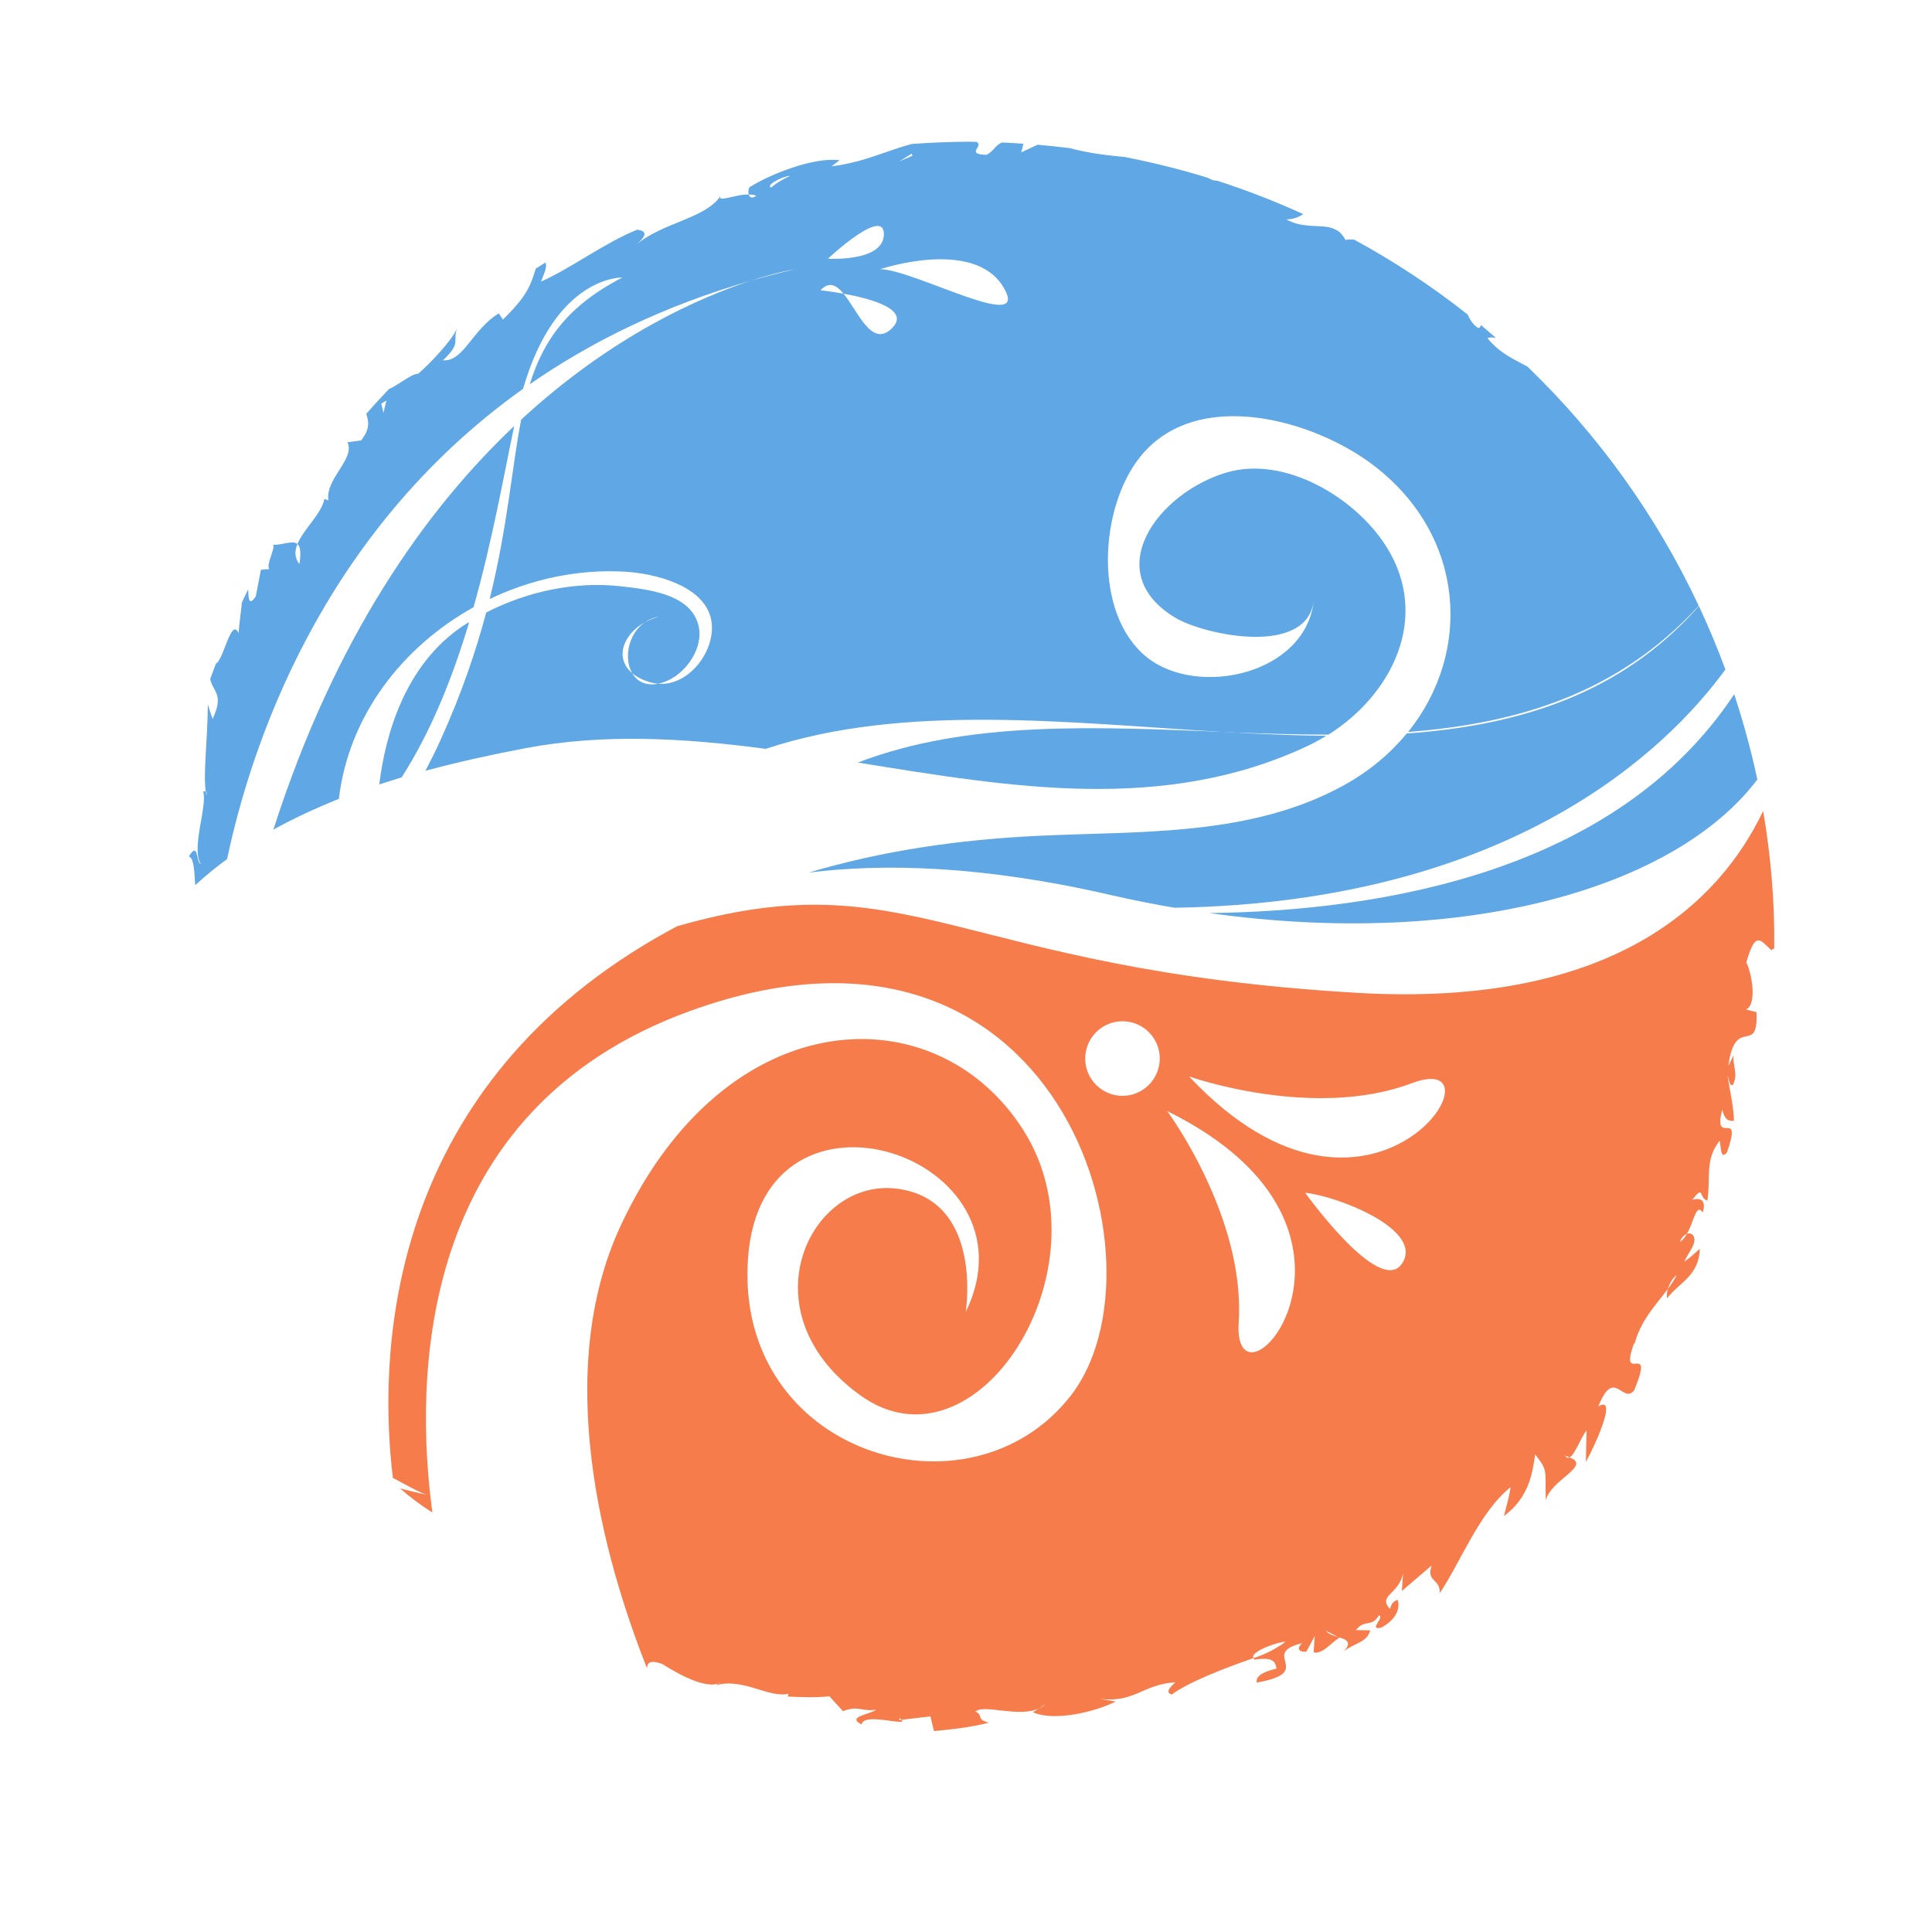 <?xml version="1.0" encoding="utf-8"?>
<!-- Generator: Adobe Illustrator 18.1.0, SVG Export Plug-In . SVG Version: 6.00 Build 0)  -->
<svg version="1.1" id="Layer_1" xmlns="http://www.w3.org/2000/svg" xmlns:xlink="http://www.w3.org/1999/xlink" x="0px" y="0px"
	 viewBox="0 0 2000 2000" enable-background="new 0 0 2000 2000" xml:space="preserve">
<g>
	<path fill="none" d="M915,242.4c0-29-57.9,25.4-57.9,25.4S915,271.5,915,242.4z"/>
	<polygon fill="none" points="943.8,159.1 930.7,167.2 944.7,161.2 	"/>
	<path fill="none" d="M1038.5,296.9c-30.9-50.8-127.3-18.2-127.3-18.2C945.9,278.7,1069.4,347.6,1038.5,296.9z"/>
	<path fill="none" d="M817.8,182.1c-6-0.3-26.6,9.8-19.3,12C804.1,188.9,811.1,185.5,817.8,182.1z"/>
	<path fill="none" d="M213.2,818.7l1.1,5.1C214.2,819.9,214,818.9,213.2,818.7z"/>
	<path fill="none" d="M922.7,340.4c21.1-19.8-20.8-31.2-49.5-36.4C888.2,322.1,902,359.9,922.7,340.4z"/>
	<path fill="none" d="M849.4,300.5c0,0,10.5,1.1,23.8,3.5C865.9,295.1,858.3,290.9,849.4,300.5z"/>
	<path fill="none" d="M310.3,583.6c2-12.3,0.9-18.1-2-20.7C305.5,569.9,305.2,576.9,310.3,583.6z"/>
	<path fill="none" d="M777.3,290.5c14.7-4.2,29.6-8.2,45.1-11.8C822.4,278.7,805.5,281.4,777.3,290.5z"/>
	<path fill="none" d="M667.4,644.2c4.3-2.4,9.1-4.4,14.4-5.8C676.3,639.2,671.5,641.3,667.4,644.2z"/>
	<path fill="none" d="M654.4,696.7c4.7,8.1,13,13.1,25.5,11.3c0.4-0.1,0.8-0.2,1.2-0.3c-2.5-0.2-5.1-0.6-7.6-1.4
		C665.2,703.9,659,700.6,654.4,696.7z"/>
	<path fill="none" d="M667.4,644.2c-22.6,12.6-31.3,37.1-13,52.5C645.7,681.7,650.3,656,667.4,644.2z"/>
	<polygon fill="none" points="396.9,427.3 400,414.7 394.7,417.8 	"/>
	<path fill="none" d="M783.1,202.6c-1.8-1.1-4.6-1.4-7.8-1.4C776.2,204,778.4,205.7,783.1,202.6z"/>
	<path fill="none" d="M1726.9,1334.4c3.4-4.6,6.6-9.2,9.1-14.2C1732.2,1322.7,1728.6,1328.8,1726.9,1334.4z"/>
	<path fill="none" d="M1624.8,1508.9l-4.1-1.8C1621.7,1509.5,1623.1,1509.8,1624.8,1508.9z"/>
	<path fill="none" d="M1385.3,1694.9l-12.3-6.5C1374.8,1691.6,1380.1,1693.3,1385.3,1694.9z"/>
	<path fill="none" d="M1739.4,1285.9c2.9-1.8,5.3-4.9,7.3-8.3C1744,1278.6,1741.3,1281.2,1739.4,1285.9z"/>
	<path fill="none" d="M1351,1234.7c0,0,77.2,108,100.3,73.3C1474.5,1273.3,1385.8,1238.5,1351,1234.7z"/>
	<path fill="none" d="M1162,1057.2c-21.3,0-38.6,17.3-38.6,38.6c0,21.3,17.3,38.6,38.6,38.6c21.3,0,38.6-17.3,38.6-38.6
		C1200.5,1074.5,1183.3,1057.2,1162,1057.2z"/>
	<path fill="none" d="M1208.3,1150.2c0,0,81.1,109.3,74,218.6C1275.2,1478.1,1458.6,1273.6,1208.3,1150.2z"/>
	<path fill="none" d="M742.8,1743.1l3.2-1.4C743.9,1742,743.2,1742.5,742.8,1743.1z"/>
	<path fill="none" d="M1461.5,1121.3c-102.5,38.6-230.7-7-230.7-7C1421.9,1317.7,1564,1082.7,1461.5,1121.3z"/>
	<path fill="none" d="M1075.4,1768.7c2.3-1.2,4.4-2.2,6.3-4.2L1075.4,1768.7z"/>
	<polygon fill="none" points="931.2,1780.7 933.4,1780.4 930.8,1778.5 	"/>
	<path fill="none" d="M1297.6,1716.7c15.8-5.1,27.8-12.7,33-16.8C1326.6,1698.9,1293.7,1709.3,1297.6,1716.7z"/>
	<path fill="#60A7E5" d="M485.7,644c-2.2,1.4-4.6,2.6-6.7,4.1C419,688.5,399,760.6,392.6,812c7.7-2.5,15.4-4.9,23.2-7.3
		C446.8,756.3,468.9,700.1,485.7,644z"/>
	<path fill="#60A7E5" d="M541.5,402.5c33.9-117.7,102.7-115.2,102.7-115.2c-56.8,29.4-81.7,65-95.8,110.5
		c63.2-43.9,138.7-81.2,228.9-107.2c28.2-9.2,45.1-11.8,45.1-11.8c-15.4,3.6-30.4,7.6-45.1,11.8c-52.3,17-143.3,56.6-237.8,143.8
		c-9.7,50-14,110.7-32.6,185.7c43.3-20.7,91.6-31.1,140-28.3c30.4,1.8,80,13.7,88.8,47.5c7.9,30.6-21,71.5-54.6,68.5
		c-0.4,0.1-0.8,0.2-1.2,0.3c-12.4,1.8-20.8-3.2-25.5-11.3c-18.3-15.4-9.6-39.9,13-52.5c4.1-2.9,8.9-5,14.4-5.8
		c-5.3,1.4-10.1,3.4-14.4,5.8c-17.2,11.8-21.8,37.5-13,52.5c4.6,3.9,10.8,7.2,19,9.6c2.6,0.7,5.1,1.2,7.6,1.4
		c25.1-4.5,47.7-34.3,42.3-59.3c-7.4-33.9-52.8-38.4-80.9-41.6c-46.7-5.3-96.7,5.3-139.1,27.2c-10.6,39.8-25.3,83.4-47,131.4
		c-5.1,11.4-10.5,22.1-15.9,32.4c34.5-9.3,69-16.8,102.6-23.2c82.1-15.7,165.7-10.6,249.7,0.5c143.2-47.5,312.6-27,475.8-17.3
		c35.8,1.4,71.5,2.6,106.7,2.6c65.7-41.4,106-121.2,60.1-194.4c-31.9-50.9-105.3-94.9-165.8-76.9c-70.4,20.9-132,102.7-52.8,150.3
		c29.6,17.8,138.1,41.3,143.5-19.4c-7,78.1-120.7,102.6-173.2,60.1c-55.6-45-49-154.1-7-206.9c58.5-73.6,180.7-38.9,242.9,9.2
		c94.2,72.7,101.2,192.7,34.8,275.2c112.4-8.6,216.8-39.4,300-129.7c0.3-0.3,0.5-0.6,0.8-0.9c-43.7-93.3-104.1-177.1-177.4-247.7
		c-1.8-1-3.6-1.9-5.4-2.8c-13.1-6.9-25.5-13.5-35.7-26.4c1.1-1,3.3-1,5.7-0.8c0.9,0.1,1.9,0.2,2.9,0.4c-5.2-4.5-10.4-9-15.6-13.4
		c-0.1,0.6-0.3,1.1-0.5,1.5c-0.6,1.6-1.6,2.3-4,0.5c-3.3-2.5-5.6-5.8-7.7-9.7c-0.5-1-1.1-2.1-1.6-3.2c-36.7-29-75.9-54.9-117.3-77.4
		c-0.9-0.1-1.8-0.1-2.7-0.2c-2.4-0.1-4.6,0-6.4,0.6c-1.1-2.3-2.4-4.2-3.8-5.8c-1.2-1.5-2.6-2.7-4-3.7c-1.8-0.9-3.6-1.8-5.4-2.7
		c-1.8-0.6-3.8-1.1-5.8-1.4c-11.9-1.8-26.7,0.7-42.2-7.7c7.3-0.4,12.3-2.2,16.1-4.7c0.4-0.3,0.8-0.6,1.3-0.9
		c-28.7-13.1-58.3-24.6-88.6-34.4c-1.7-0.2-3.4-0.5-5.1-0.7c-1.9-1-3.7-1.7-5.5-2.6c-27.9-8.6-56.5-15.7-85.6-21.4
		c-2.4-0.2-4.8-0.5-7.2-0.7c-13.7-1.4-28.2-3.2-44.7-7.2c-1.5-0.4-3.1-0.8-4.6-1.2c-11.1-1.4-22.3-2.6-33.6-3.6l-0.8,0.4l-16.1,7.5
		l2.2-8.6l0.1-0.3c-7.5-0.5-14.9-1-22.4-1.3c-0.1,0.1-0.2,0.1-0.4,0.2c-6.8,3.2-8.5,9.3-15.5,12.6c-22.4-0.7-2.5-8.9-10-13.3
		c-0.1,0-0.2-0.1-0.3-0.1c-2.5,0-4.9-0.2-7.3-0.2c-0.6,0-1.2,0-1.8,0c-19.4,0.1-38.6,1-57.7,2.3c-26.5,6.9-49.1,18.9-83.3,23.2
		l8.3-6.3c-26.8-3.7-73,15.1-92.1,27.3c-1.7-0.1-2.9,4.9-1.9,8.2c3.2-0.1,6,0.2,7.8,1.4c-4.7,3.1-7,1.4-7.8-1.4
		c-13.8-0.6-34.7,9.6-28.5,0.4c-15.2,24.6-60.3,28-88.2,51.7c8.8-7.5,13.7-14.2,1.2-15.7c-32.4,12.8-71.2,41.5-99.6,53.7
		c4.1-10.3,6.6-15.7,4.6-19.7c-3.3,2.1-6.6,4.1-9.9,6.2c-5.2,15.5-7.1,26.7-34.1,52.8l-4.3-6.4c-27.8,17.1-36.3,50.2-57.8,48.6
		c20.8-19.6,8.4-18.9,15.6-35.6c-3.6,12.9-31,40.9-41.2,49.5c-6.2-0.5-22.1,12.7-30.2,15.8c-8,8.3-15.8,16.9-23.5,25.6
		c2,7,4.8,14.8-5.4,27.6l-14.1,2c8.2,17.3-23.2,37.6-19.7,60.1l-4.2-1.5c-2.8,15.1-21.3,30.9-27.9,46.7c2.9,2.5,4,8.4,2,20.7
		c-5.2-6.7-4.9-13.7-2-20.7c-5.1-4.5-15.9,1.5-25.7,0.7c4.3,1.1-7.6,21.6-3.3,25.2l-8.8,0.7l-5.3,27.6c-7.4,10.8-7.5,2-7.9-7.3
		c-2.2,4.5-4.4,9-6.5,13.5c-0.9,10.3-2.7,21-3.4,31.8c-7.8-16.9-15.3,27.6-23.5,31.6c-2,5.3-4,10.6-5.9,15.9
		c2.3,12.7,14.9,15.5,2.5,41.3c-2.1-5.1-3.2-10-4.9-15.1c-0.5,39.5-4.8,70.3-2.3,89.9c0.8,0.2,0.9,1.3,1.1,5.1l-1.1-5.1l-2.6,0.4
		c4.8,14.4-12.9,59.3-2.3,75.1c-5.3-1.5-2.2-24.5-12.5-8c6,2.1,5.7,19.6,6.6,29.8c10.5-9.6,21.5-18.6,33-27
		C259.1,775.6,330.8,552.4,541.5,402.5z M1038.5,296.9c30.9,50.8-92.6-18.2-127.3-18.2C911.1,278.7,1007.6,246.1,1038.5,296.9z
		 M943.8,159.1l0.8,2.1l-13.9,6L943.8,159.1z M915,242.4c0,29-57.9,25.4-57.9,25.4S915,213.4,915,242.4z M873.2,304
		c28.7,5.2,70.6,16.6,49.5,36.4C902,359.9,888.2,322.1,873.2,304c-13.3-2.4-23.8-3.5-23.8-3.5C858.3,290.9,865.9,295.1,873.2,304z
		 M817.8,182.1c-6.7,3.3-13.7,6.8-19.3,12C791.2,191.9,811.8,181.8,817.8,182.1z M396.9,427.3l-2.2-9.5l5.3-3.1L396.9,427.3z"/>
	<path fill="#60A7E5" d="M490.2,628.6c19.5-68.9,31.3-136.4,42.1-187.6c-91.5,86.6-185.3,218.3-249.3,417.8
		c21.7-12,44.5-22.5,67.8-31.8C360.9,741,416.6,669.5,490.2,628.6z"/>
	<path fill="#60A7E5" d="M888,789.4c158.9,25.6,317.2,52.9,466.5-17.6c6.3-3,12.4-6.4,18.4-10.1c-34.3-0.3-69.3-1.9-104.5-4
		C1136.1,752.6,1003,745.3,888,789.4z"/>
	<path fill="#60A7E5" d="M1251.9,945.2c264.4,37.1,481.7-25.9,566.7-137.5c0.2-0.2,0.4-0.5,0.6-0.7c-6.4-30.1-14.5-59.5-24-88.4
		c-0.2,0.3-0.4,0.7-0.6,1C1672.8,902.7,1430.4,943,1251.9,945.2z"/>
	<path fill="#60A7E5" d="M1456.3,759.3c-17,20.6-38.5,38.8-64.6,53.3c-97.2,53.8-211.1,47.5-318.1,52.7
		c-80.9,3.9-160.3,15.3-236.4,38c77.3-9.7,179.9-7.4,312.5,23.2c22.3,5.1,44.4,9.5,66.2,13.2c349.6-5.8,510.5-165.2,569.6-245.8
		c0.2-0.3,0.4-0.5,0.6-0.8c-8.2-22.4-17.4-44.3-27.4-65.7c-0.3,0.3-0.6,0.6-0.8,0.9C1677.7,718.7,1572.4,751,1456.3,759.3z"/>
	<path fill="#F67D4B" d="M1825.2,839.5c-0.1,0.3-0.3,0.6-0.4,0.9c-44.7,92.8-153.6,202.9-419.6,187.4
		c-417.4-24.3-461.2-138.7-704.1-69c-12,6.4-23.9,13-35.6,20.2c-270.5,165.2-273.2,431.7-258.8,550.9c12.9,6.8,28.3,15.7,35,17.3
		c-9.5-1.6-18.2-4.2-27.5-6.4c10.4,9.2,21.6,17.5,33.4,25c-18.5-136.9-17.8-416,266.7-519.2c383-138.9,499.4,262.8,394.3,398
		c-105.1,135.2-349.2,60.1-334.2-142.7c15-202.8,304.2-105.1,225.3,56.3c0,0,18.8-116.4-71.4-127.7c-90.1-11.3-157.7,127.7-37.6,214
		c120.2,86.4,259.1-131.4,169-274.1c-90.1-142.7-307.9-135.2-416.8,97.6c-71.7,153.2-18.1,345.5,26.9,459c0.3-5,2.1-9.3,15.7-4.5
		c10.6,6.7,40.8,25.3,57.2,20.5c0.4-0.5,1.1-1.1,3.2-1.4l-3.2,1.4c-0.6,0.7-0.5,1.4-1.9,1.6c29.2-8.1,54.4,13.7,76.2,8.7
		c-2.3,0.7,0.1,2.2-2.3,2.9c14.7,0.7,29.1,1.4,43.9-0.2l14,15.4c16.5-6.2,17.4,0.4,34.3-1.4c-6.5,4.9-31.1,7.1-15,15.1
		c2.5-13,48,2.7,41.5-4.8l-2.2,0.3l-0.4-2.2l2.6,1.9l29.8-3.5l3.6,15.2c19.2-1.8,38.1-3.9,56.9-8.7c-14.2-3.8-4.8-7.1-13.9-11.5
		c9-8,44.3,6.6,65.6-3.2l6.3-4.2c-1.8,2-4,3.1-6.3,4.2l-6.1,3.9c21.6,9.9,64.5-0.3,85.7-11.1l-17.6-2.9c37.3,4.9,44.7-14.7,79.2-17
		c-5.2,5.2-10.8,10.4-3.7,12.7c17.8-13.1,55.2-27.5,84.6-37.7c-3.9-7.4,29-17.8,33-16.8c-5.2,4.1-17.2,11.8-33,16.8l0.7,1.5
		c16.6-2.1,21.9-0.3,23.2,9.3c-16.3,3.9-21.5,8.7-20.4,14.5c62.2-11.1,1.5-29.7,47-40.8c-7.3,6.6-1.5,9.6,4.4,8.7l8.6-16.1
		l-1.1,16.9c9,2.4,18-10,26.6-15.1l-1.4-0.7c-5.1-1.7-10.5-3.3-12.3-6.5l12.3,6.5c8.3,2.2,16.5,5.2,3.6,17.2
		c10-11,26.3-10.1,29.7-24.2l-14.8-0.2c9.3-11.9,16.2-2.1,23.9-15.4c6.2,2.3-12,16.3,2.7,12.7c18.8-10.5,18.7-23.7,16.4-28.8
		c-7.1,3.6-5.4,5.1-7.9,9.5c-12.5-14.3,9.2-14.6,13.7-36.7l-1.2,18.2l30.8-26.4c-5.6,17.7,8.6,12.7,8.5,28.5
		c21.5-31.9,41-83.9,73.3-109.6c-1.5,10.5-4.5,19.8-6.9,29.9c25.8-19.2,29.4-43.9,32.3-63.8c13.8,17.7,10,15.5,11,47.5
		c5-20.2,42.2-33.5,28.5-42.6l-4.1-1.8c-1.7,0.9-3.1,0.6-4.1-1.8l4.1,1.8c5.7-2.5,11.6-20.1,17.8-28l-0.7,32.7
		c12.5-23,32.2-69.2,12.9-57.5c16.3-41.3,25.1-1.7,37.1-16.6c22.4-54.5-17-2.7,0.2-49.7l-0.1,2.5c6.8-25.9,22.3-41,34.8-57.9
		c1.7-5.7,5.3-11.7,9.1-14.2c-2.6,5-5.7,9.7-9.1,14.2c-1.2,3.8-1.5,7.4-0.6,9.6c11.8-15.8,32.9-22.9,33.6-51
		c-5.1,4.6-10.1,9.2-16,13.3c4.2-9.3,9.2-14.1,10.5-21.5c0.4-6.2-3.6-8.9-7.8-7.3c-2,3.5-4.3,6.5-7.3,8.3c1.8-4.7,4.6-7.3,7.3-8.3
		c7.4-13,9.6-32.4,16.4-22.1c4.4-14.8-4.7-15.1-10.9-13.1c12.8-16.4,6.3-2.1,15.7,0.8c3.6-24.4-2.9-42.1,12.6-62
		c1.9,7.3,0.7,19.9,7.6,12.2c16.9-48.2-14.7-4.6-4.9-44.4c2.6,9.6,5.5,12.1,12.2,11.6c-0.4-15.6-4.4-31.6-6.7-47
		c1.8,4.8,2.2,12.3,5.8,9.4c5.3-10.8-0.5-20,0.4-30.1l-5.3,10.7c7-53.3,31.3-9.3,29.1-55.5l-10.9-2.8c11.9-5.1,6-37.7,0.4-48.8
		c9.6-33.6,14.5-22.8,26-12.5c0.9-1,1.9-1.5,2.9-1.8c0-0.2,0-0.4,0-0.6c0-0.5,0-1,0-1.5C1837.2,932.1,1833,885.2,1825.2,839.5z
		 M1162,1134.4c-21.3,0-38.6-17.3-38.6-38.6c0-21.3,17.3-38.6,38.6-38.6c21.3,0,38.6,17.3,38.6,38.6
		C1200.5,1117.1,1183.3,1134.4,1162,1134.4z M1282.3,1368.8c7-109.3-74-218.6-74-218.6C1458.6,1273.6,1275.2,1478.1,1282.3,1368.8z
		 M1451.4,1308c-23.1,34.7-100.3-73.3-100.3-73.3C1385.8,1238.5,1474.5,1273.3,1451.4,1308z M1230.9,1114.3c0,0,128.2,45.6,230.7,7
		C1564,1082.7,1421.9,1317.7,1230.9,1114.3z"/>
</g>
</svg>
